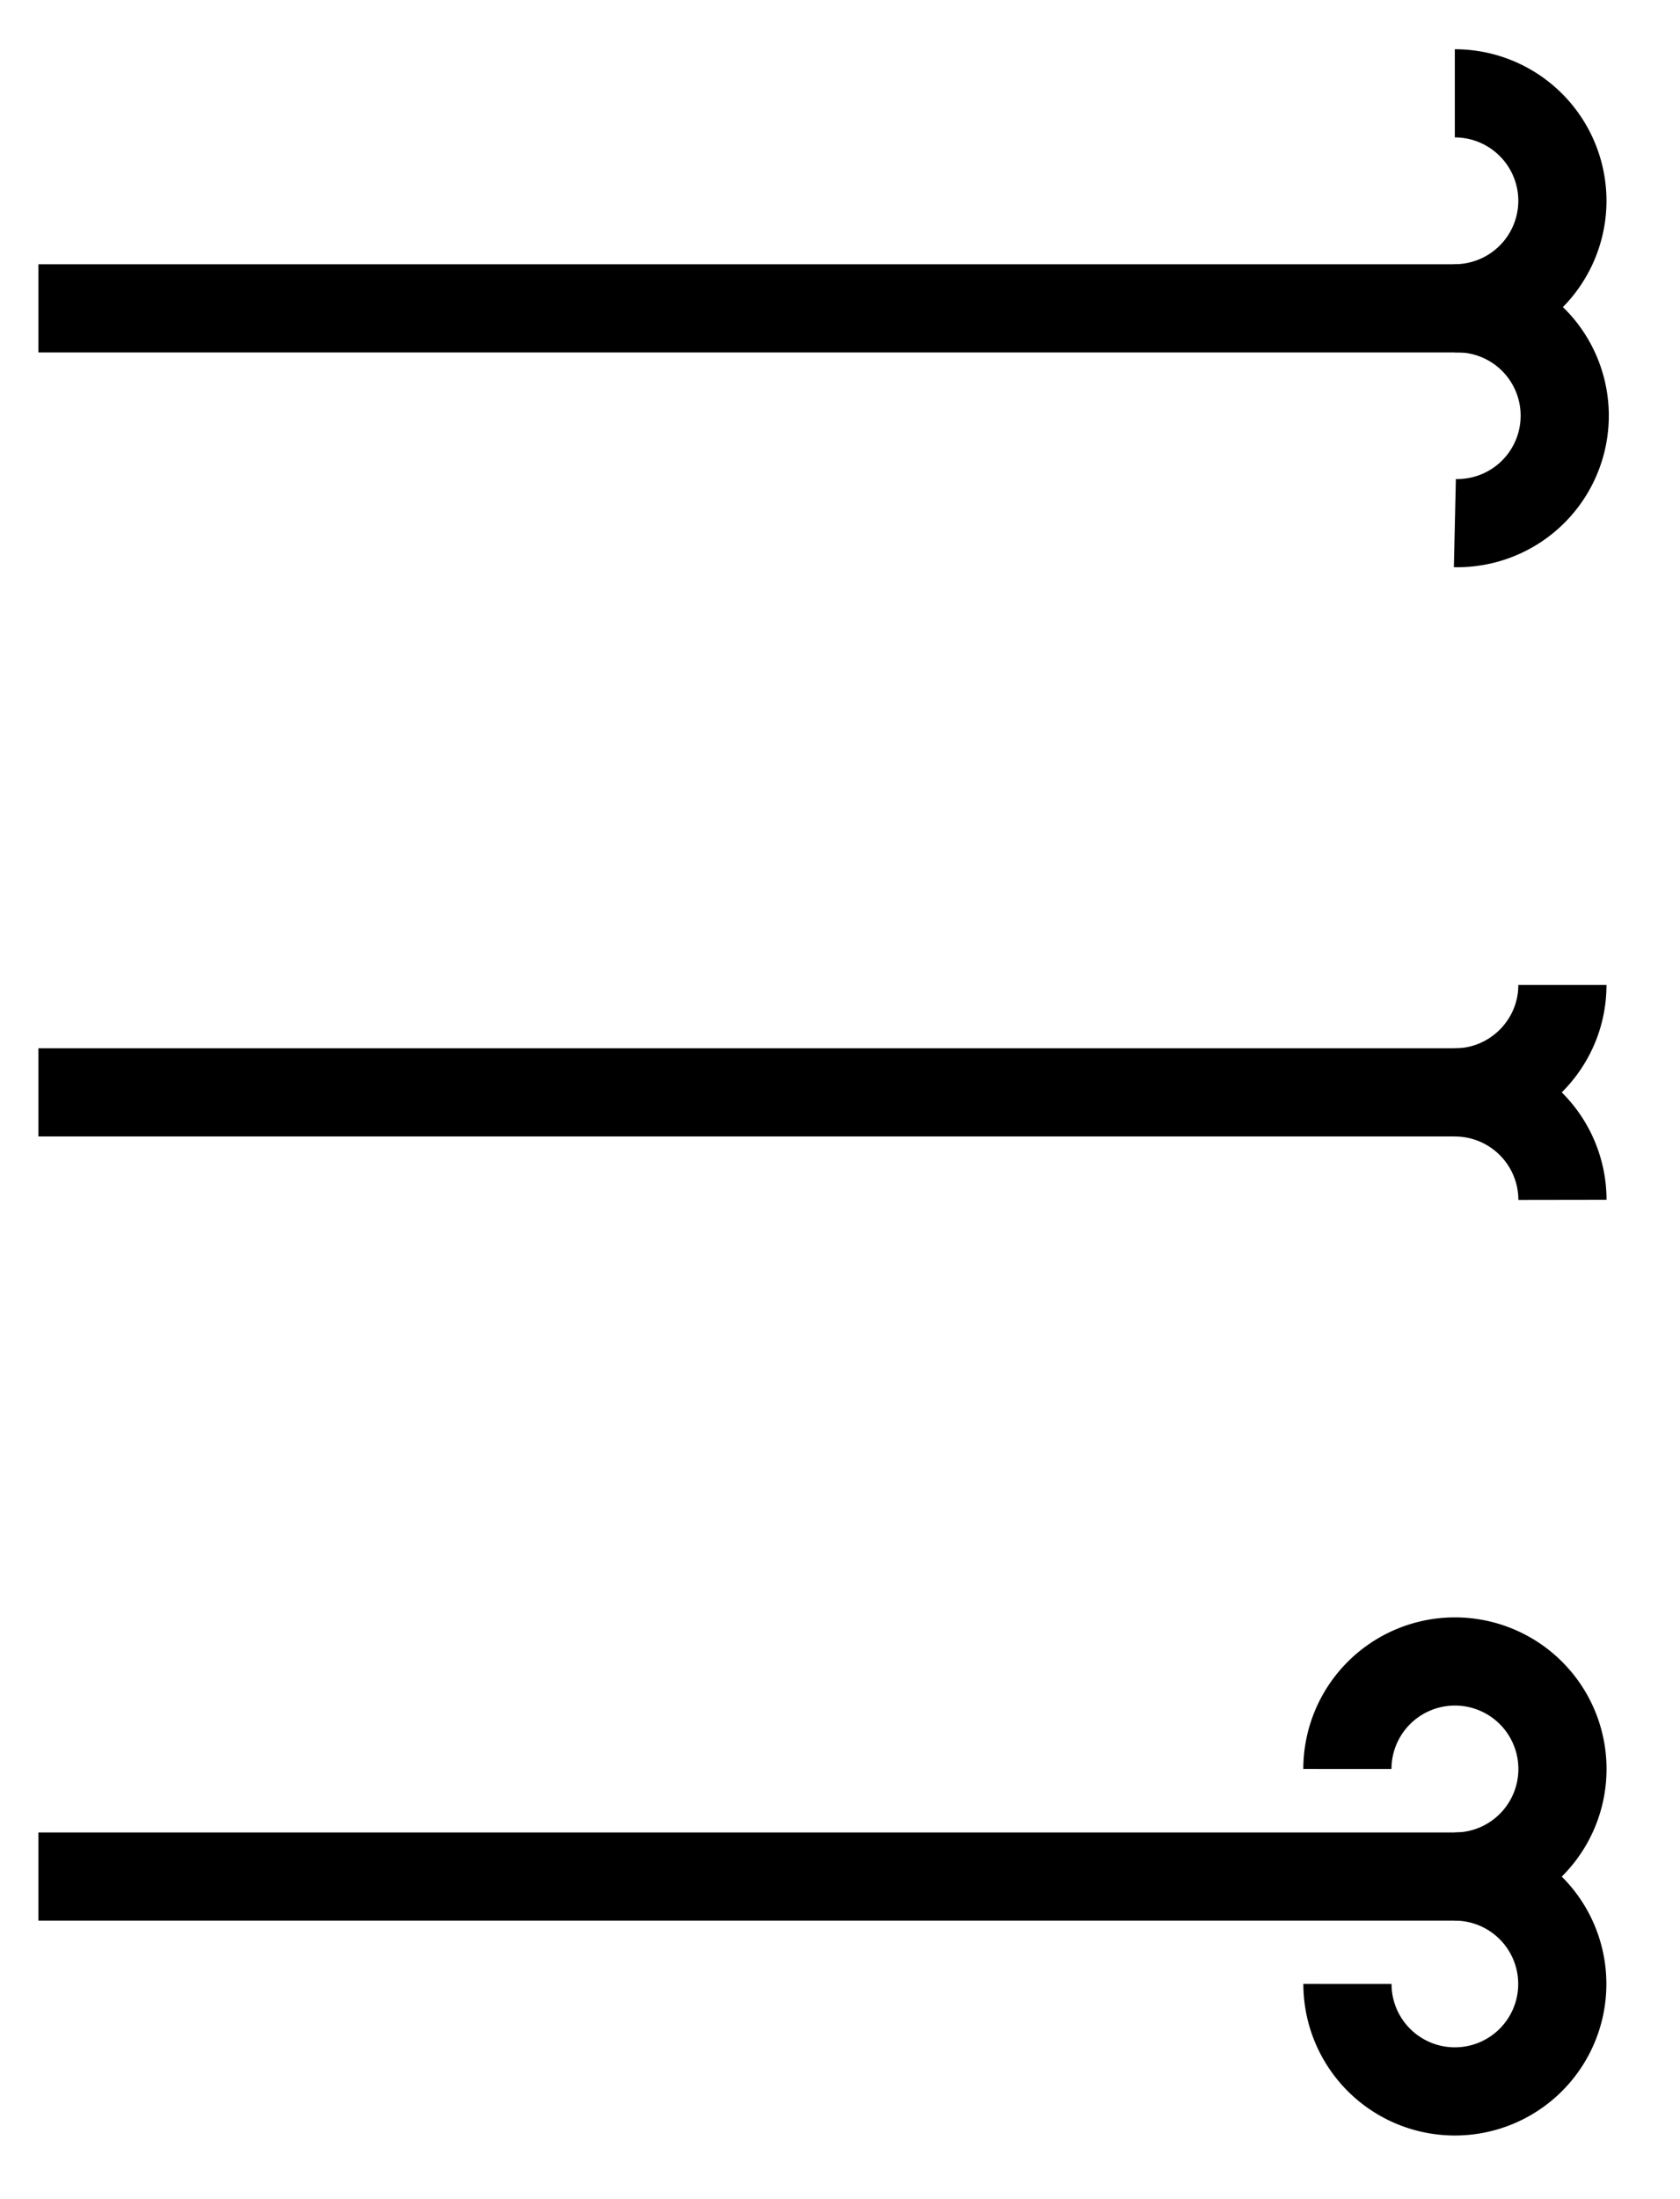 <svg xmlns="http://www.w3.org/2000/svg" width="40.496" height="52.995" viewBox="0 0 30.372 39.746" version="1.2"><defs><clipPath id="a"><path d="M3 0h27.059v32H3Zm0 0"/></clipPath><clipPath id="b"><path d="M3 0h27.059v39.617H3Zm0 0"/></clipPath><clipPath id="c"><path d="M1 7h29.059v32.617H1Zm0 0"/></clipPath></defs><path style="fill:none;stroke-width:1.594;stroke-linecap:butt;stroke-linejoin:miter;stroke:#000;stroke-opacity:1;stroke-miterlimit:10" d="M0 28.346h26.004" transform="matrix(1 0 0 -1 .695 33.92)"/><g clip-path="url(#a)"><path style="fill:none;stroke-width:1.594;stroke-linecap:butt;stroke-linejoin:miter;stroke:#000;stroke-opacity:1;stroke-miterlimit:10" d="M-.001 3.886a1.945 1.945 0 0 0 1.945-1.942A1.946 1.946 0 0 0 0 0a1.942 1.942 0 1 0 0-3.883" transform="matrix(1 0 0 -1 26.302 5.573)"/></g><path style="fill:none;stroke-width:1.594;stroke-linecap:butt;stroke-linejoin:miter;stroke:#000;stroke-opacity:1;stroke-miterlimit:10" d="M0 14.174h26.004" transform="matrix(1 0 0 -1 .695 33.92)"/><g clip-path="url(#b)"><path style="fill:none;stroke-width:1.594;stroke-linecap:butt;stroke-linejoin:miter;stroke:#000;stroke-opacity:1;stroke-miterlimit:10" d="M1.944 1.942C1.944.872 1.073 0 0 0a1.945 1.945 0 0 0 1.945-1.942" transform="matrix(1 0 0 -1 26.302 19.747)"/></g><path style="fill:none;stroke-width:1.594;stroke-linecap:butt;stroke-linejoin:miter;stroke:#000;stroke-opacity:1;stroke-miterlimit:10" d="M0-.002h26.004" transform="matrix(1 0 0 -1 .695 33.92)"/><g clip-path="url(#c)"><path style="fill:none;stroke-width:1.594;stroke-linecap:butt;stroke-linejoin:miter;stroke:#000;stroke-opacity:1;stroke-miterlimit:10" d="M-1.943 1.943A1.944 1.944 0 1 0 0-.002a1.942 1.942 0 1 0-1.942-1.941" transform="matrix(1 0 0 -1 26.302 33.92)"/></g></svg>